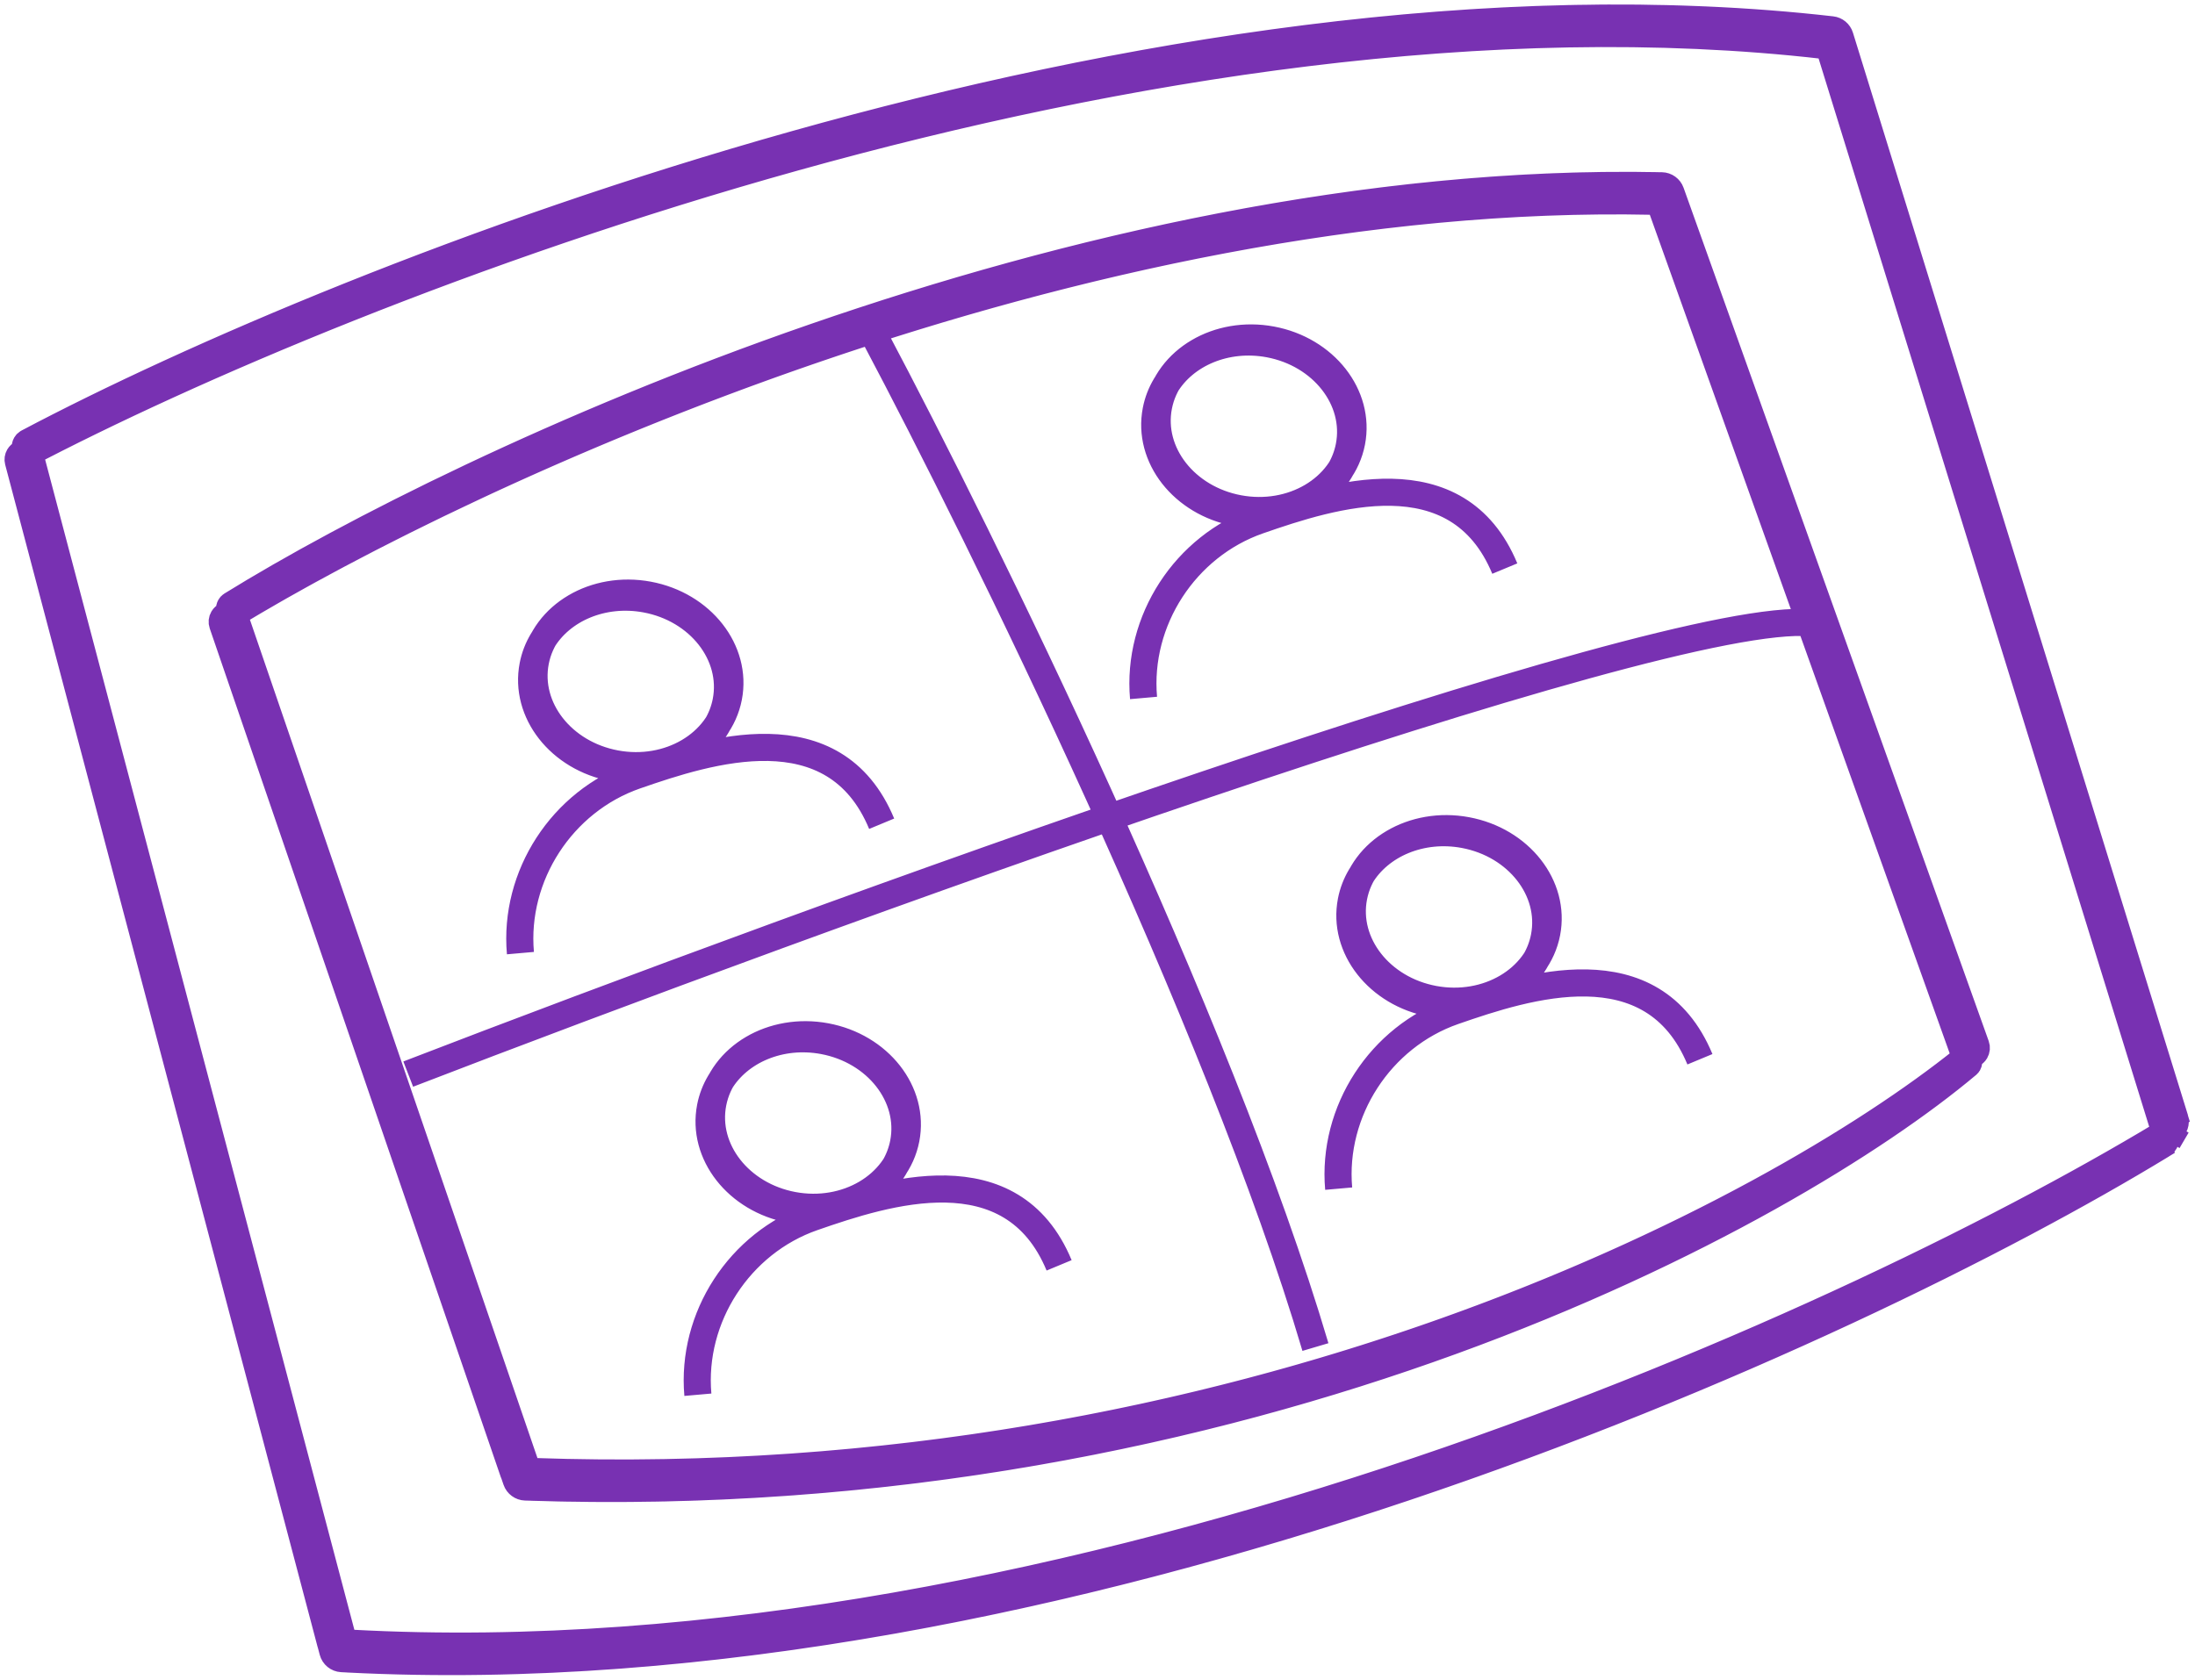 <svg width="243" height="186" viewBox="0 0 243 186" fill="none" xmlns="http://www.w3.org/2000/svg">
<path d="M126.598 77.291C125.843 68.738 131.206 60.472 139.346 57.642C147.487 54.812 161.351 50.357 166.59 62.964M148.2 131.629C147.445 123.076 152.808 114.81 160.948 111.98C169.089 109.149 182.953 104.695 188.192 117.301M77.259 154.451C76.504 145.898 81.867 137.632 90.008 134.801C98.148 131.971 112.012 127.517 117.251 140.123M57.614 105.547C56.858 96.994 62.222 88.728 70.362 85.897C78.503 83.067 92.367 78.613 97.606 91.219M241 124.666L203.967 4.972C203.779 4.365 202.956 4.271 202.634 4.819C202.531 4.995 202.507 5.206 202.567 5.401L239.997 126.377M241 124.666L239.997 126.377M241 124.666C206.856 145.646 118.678 186.399 38.588 181.953C38.255 181.934 37.94 182.103 37.771 182.39C37.438 182.959 37.823 183.678 38.484 183.712C118.334 187.805 205.981 147.279 239.997 126.377M96.881 37.357C108.69 59.621 134.973 113.154 145.626 149.17M45.194 118.944C90.056 101.64 183.92 67.419 200.476 68.975M149.366 49.416C149.175 50.4 148.818 51.315 148.323 52.145C146.22 55.673 141.643 57.662 136.864 56.774C130.961 55.677 126.988 50.604 127.99 45.444C128.18 44.461 128.538 43.545 129.033 42.715C131.135 39.188 135.713 37.198 140.491 38.086C146.394 39.183 150.368 44.256 149.366 49.416ZM149.637 48.964C148.635 54.124 143.038 57.419 137.135 56.322C131.232 55.225 127.259 50.152 128.261 44.992C129.262 39.831 134.859 36.537 140.762 37.634C146.665 38.731 150.639 43.803 149.637 48.964ZM170.968 103.754C170.777 104.737 170.42 105.653 169.925 106.483C167.822 110.01 163.245 112 158.466 111.112C152.563 110.015 148.59 104.942 149.592 99.782C149.782 98.798 150.14 97.883 150.635 97.052C152.737 93.525 157.315 91.536 162.093 92.424C167.996 93.521 171.97 98.593 170.968 103.754ZM171.239 103.302C170.237 108.462 164.64 111.756 158.737 110.659C152.834 109.562 148.861 104.49 149.863 99.329C150.864 94.169 156.461 90.875 162.364 91.972C168.267 93.068 172.241 98.141 171.239 103.302ZM100.027 126.576C99.836 127.559 99.479 128.475 98.984 129.305C96.882 132.832 92.304 134.821 87.525 133.934C81.623 132.837 77.649 127.764 78.651 122.603C78.842 121.62 79.199 120.705 79.694 119.874C81.796 116.347 86.374 114.358 91.153 115.246C97.055 116.343 101.029 121.415 100.027 126.576ZM100.298 126.123C99.297 131.284 93.699 134.578 87.796 133.481C81.894 132.384 77.92 127.312 78.922 122.151C79.923 116.991 85.52 113.696 91.423 114.793C97.326 115.89 101.3 120.963 100.298 126.123ZM80.382 77.672C80.191 78.655 79.834 79.571 79.339 80.401C77.236 83.928 72.659 85.918 67.88 85.03C61.977 83.933 58.004 78.86 59.006 73.7C59.196 72.716 59.554 71.801 60.049 70.97C62.151 67.443 66.729 65.454 71.507 66.342C77.41 67.439 81.384 72.511 80.382 77.672ZM80.653 77.219C79.651 82.38 74.054 85.674 68.151 84.577C62.248 83.48 58.275 78.408 59.276 73.247C60.278 68.087 65.875 64.793 71.778 65.889C77.681 66.986 81.654 72.059 80.653 77.219ZM59.172 162.958C138.4 165.692 197.823 133.521 218.309 116.592C218.659 116.303 218.769 115.842 218.616 115.416L184.969 21.294C184.818 20.87 184.421 20.583 183.97 20.573C120.148 19.202 52.805 50.376 26.263 66.621C25.83 66.885 25.663 67.4 25.827 67.879L58.174 162.224C58.32 162.65 58.72 162.942 59.172 162.958ZM38.847 181.965C118.333 186.284 205.72 146.169 240.318 125.091C240.742 124.832 240.911 124.334 240.765 123.861L203.698 4.059C203.571 3.648 203.215 3.35 202.786 3.301C128.685 -5.164 39.776 29.741 3.705 48.686C3.257 48.921 3.056 49.42 3.185 49.907L37.857 181.158C37.977 181.612 38.376 181.939 38.847 181.965ZM36.61 181.996L2.023 51.067C1.976 50.887 2.002 50.696 2.096 50.536C2.412 49.997 3.224 50.107 3.384 50.71L37.971 181.639C38.018 181.819 37.992 182.01 37.898 182.17C37.582 182.709 36.769 182.599 36.61 181.996ZM56.862 163.092L24.636 69.097C24.565 68.892 24.588 68.666 24.698 68.478C25.023 67.924 25.851 68.006 26.059 68.614L58.286 162.608C58.356 162.814 58.334 163.04 58.224 163.228C57.899 163.782 57.07 163.699 56.862 163.092ZM217.823 117.871C197.895 134.628 138.432 167.231 58.884 164.693C58.221 164.672 57.815 163.953 58.149 163.383C58.312 163.105 58.62 162.939 58.944 162.95C137.138 165.713 196.077 134.461 217.394 117.335C217.685 117.102 218.082 117.465 217.893 117.787C217.874 117.819 217.852 117.846 217.823 117.871ZM183.966 21.859C183.805 22.132 183.509 22.297 183.191 22.29C119.975 20.853 53.251 51.411 26.107 67.811C25.692 68.062 25.235 67.578 25.48 67.161C25.518 67.096 25.567 67.043 25.632 67.003C51.632 50.932 119.125 19.429 183.236 20.559C183.899 20.571 184.3 21.289 183.966 21.859ZM3.541 49.95C40.164 30.901 128.334 -3.422 201.879 5.025C202.24 5.066 202.589 4.892 202.772 4.579C203.103 4.014 202.749 3.297 202.096 3.225C127.707 -5 38.637 30.198 3.076 49.008C2.991 49.054 2.924 49.119 2.875 49.203C2.61 49.656 3.074 50.193 3.541 49.95ZM183.834 22.635L217.318 116.302C217.535 116.909 218.365 116.986 218.691 116.43C218.804 116.237 218.826 116.004 218.751 115.794L185.266 22.127C185.05 21.52 184.219 21.443 183.893 21.999C183.78 22.192 183.758 22.425 183.834 22.635ZM58.161 164.669C137.39 167.404 196.813 135.232 217.299 118.303C217.649 118.014 217.759 117.554 217.606 117.127L183.959 23.005C183.808 22.581 183.411 22.294 182.96 22.285C119.138 20.913 51.795 52.087 25.253 68.332C24.82 68.597 24.653 69.112 24.817 69.59L57.164 163.935C57.31 164.361 57.71 164.654 58.161 164.669ZM37.837 183.676C117.323 187.995 204.71 147.88 239.308 126.802C239.732 126.543 239.901 126.046 239.755 125.573L202.688 5.77C202.561 5.359 202.205 5.061 201.776 5.012C127.675 -3.453 38.766 31.453 2.695 50.397C2.247 50.632 2.046 51.131 2.175 51.619L36.847 182.869C36.967 183.324 37.366 183.65 37.837 183.676Z" stroke="#7831B2" stroke-width="3"/>
</svg>
